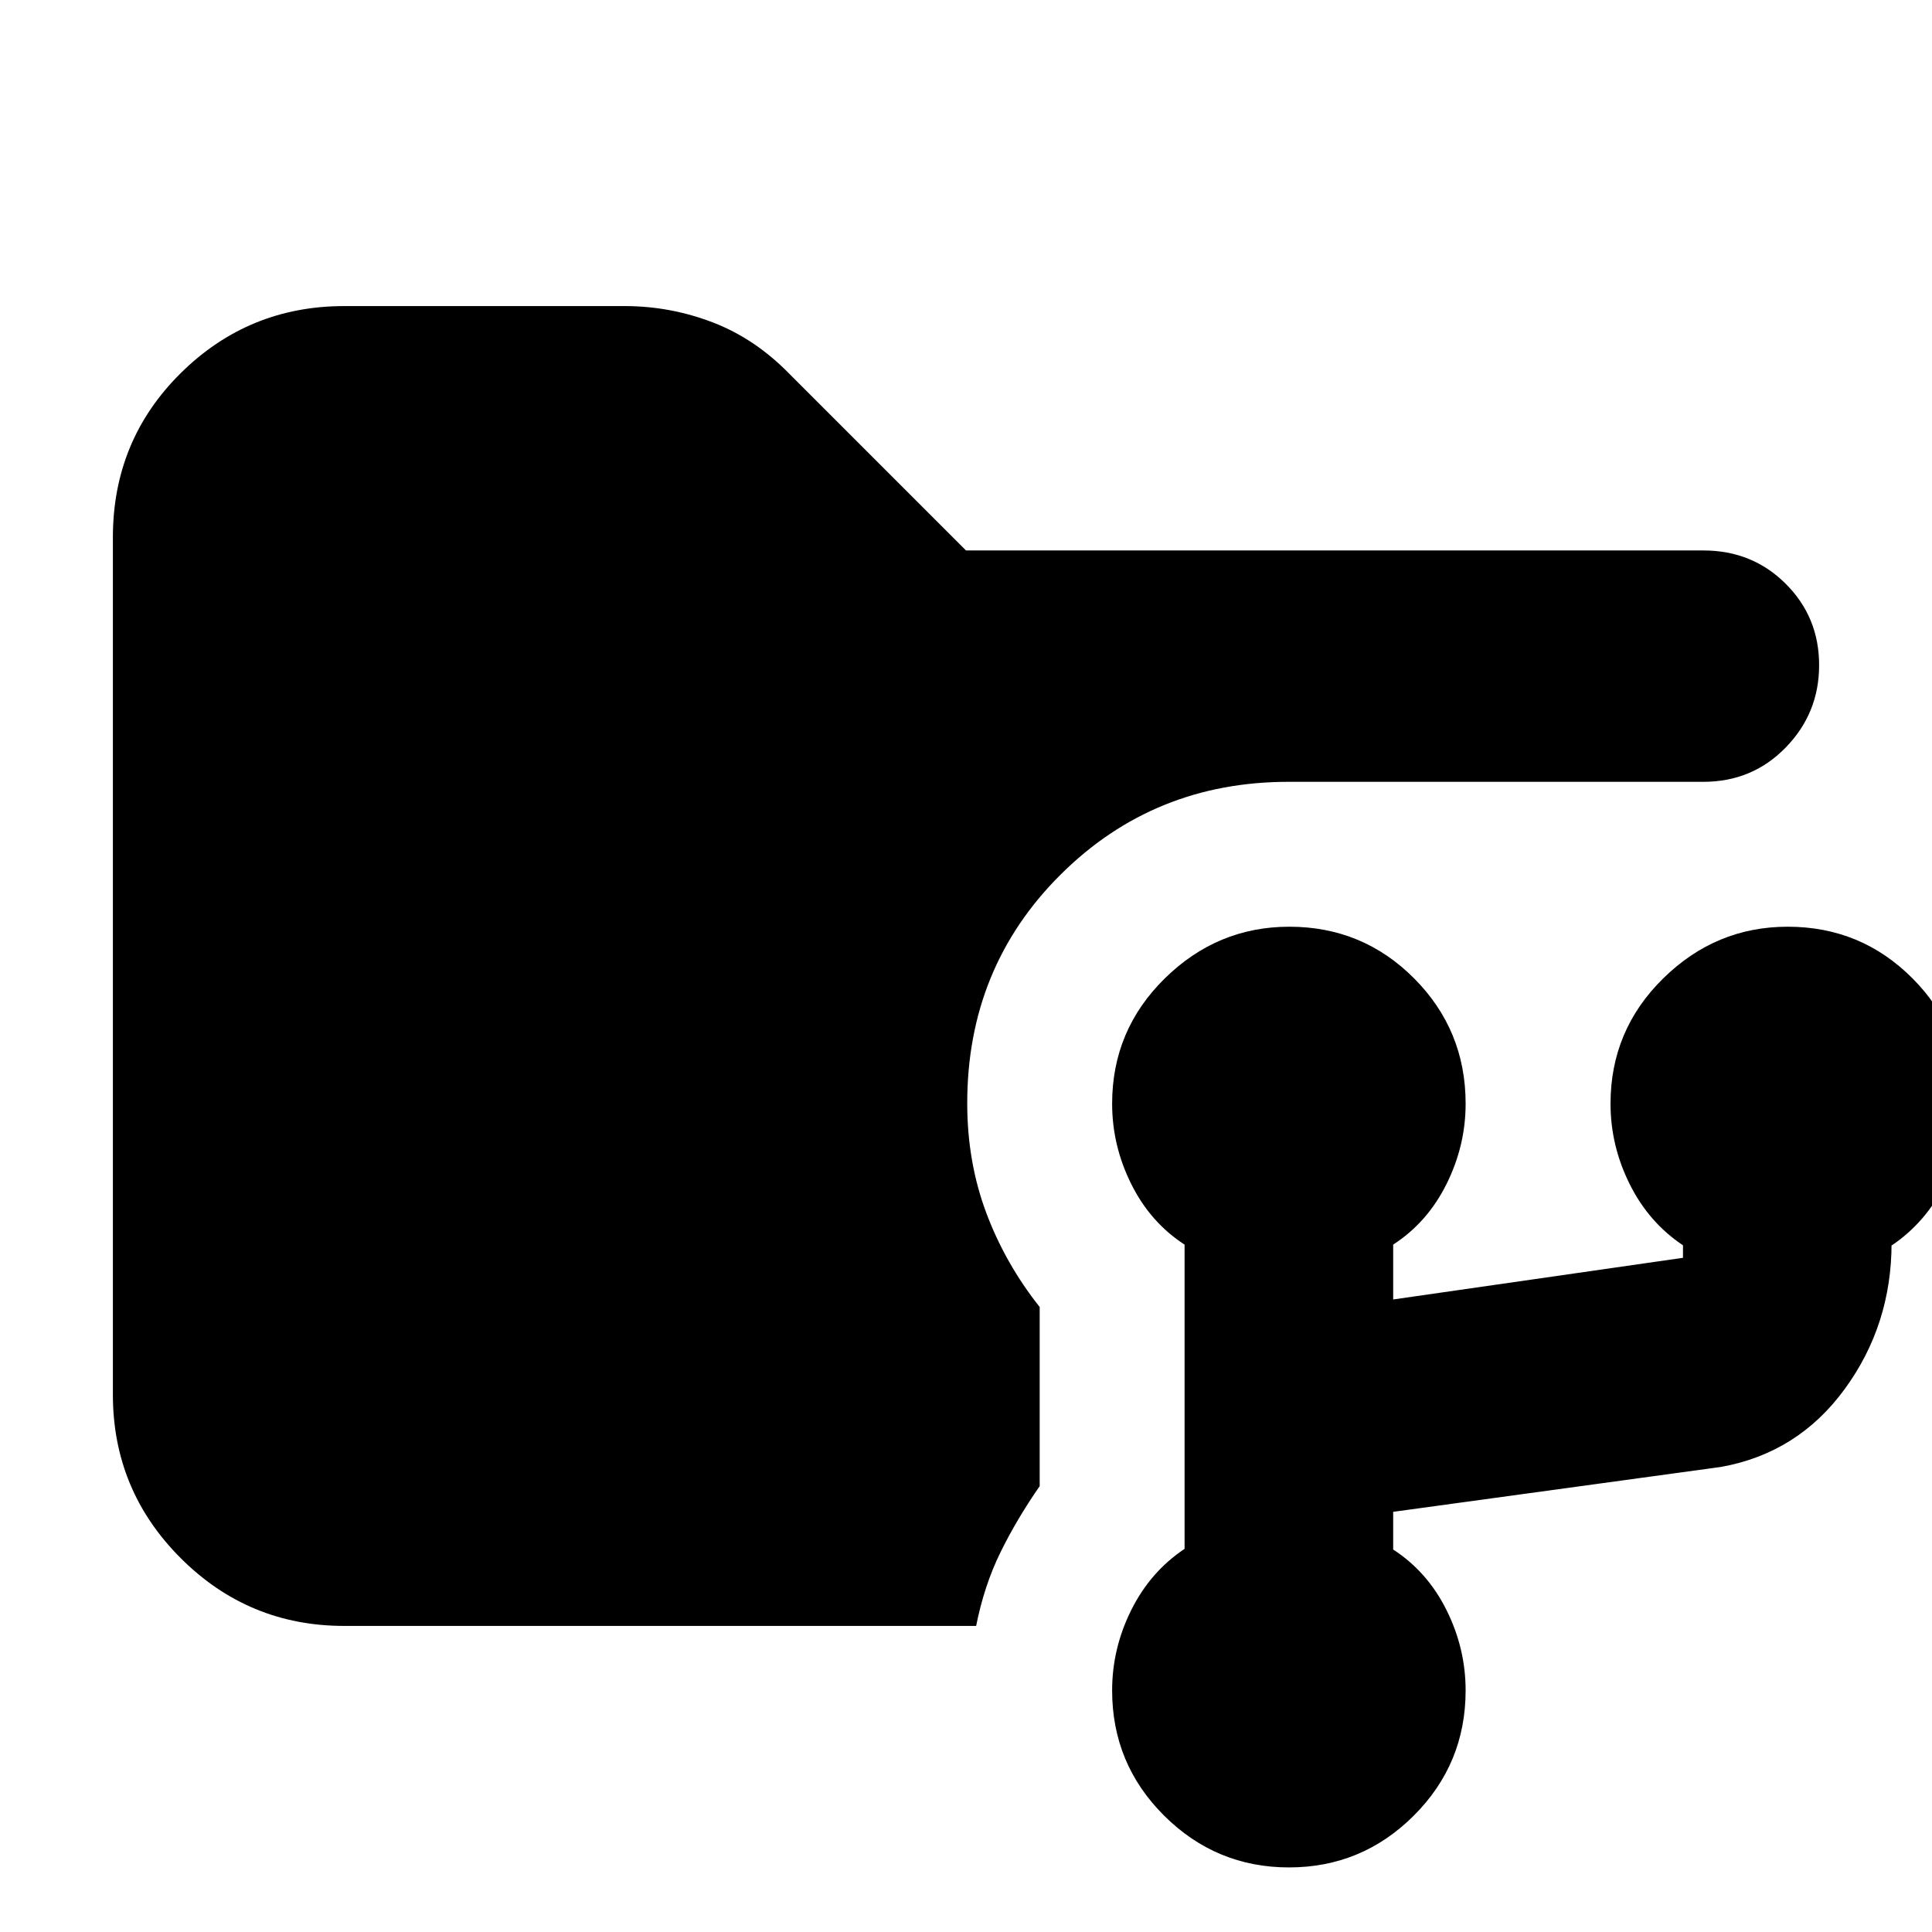 <svg xmlns="http://www.w3.org/2000/svg" height="20" viewBox="0 -960 960 960" width="20"><path d="M640.51-32.09q-36.21 0-62.05-25.71-25.85-25.72-25.85-62.23 0-20.86 9.5-39.94 9.5-19.07 26.5-30.41v-151.18q-17-11-26.5-30.09t-9.5-39.94q0-36.5 26.14-62.22 26.15-25.71 61.9-25.71 36.48 0 62.05 25.71 25.56 25.72 25.56 62.22 0 20.85-9.5 39.94-9.5 19.09-26.5 30.09v27.26l144-20.7v-6.22q-17-11.34-26.5-30.43t-9.5-39.94q0-36.5 26.15-62.22 26.14-25.71 61.89-25.71 36.48 0 62.05 25.71 25.56 25.72 25.56 62.22 0 20.85-9.5 39.94-9.5 19.09-26.5 30.56v-1.26q0 40.67-23.26 72.53t-61.48 38.73l-162.91 22.31v18.74q17 11 26.5 30.07 9.5 19.08 9.5 39.94 0 36.51-25.78 62.23-25.77 25.71-61.97 25.71Zm-469.47-120q-47.57 0-81.26-33.69-33.69-33.69-33.69-81.26v-425.92q0-48.27 33.69-81.61 33.69-33.34 81.26-33.34h139.39q22.62 0 43.79 8.13 21.17 8.13 38.43 25.95L480-686.48h366.43q24.26 0 40.87 16.55 16.61 16.55 16.61 40.44 0 23.88-16.61 40.93-16.61 17.04-40.87 17.04H640.26q-66.96 0-113.3 46.15-46.35 46.15-46.35 113.55 0 29.19 9.45 54.45 9.45 25.25 26.55 46.81v89.02q-11.4 16.41-19.48 32.87-8.09 16.45-12.09 36.58h-314Z"/></svg>